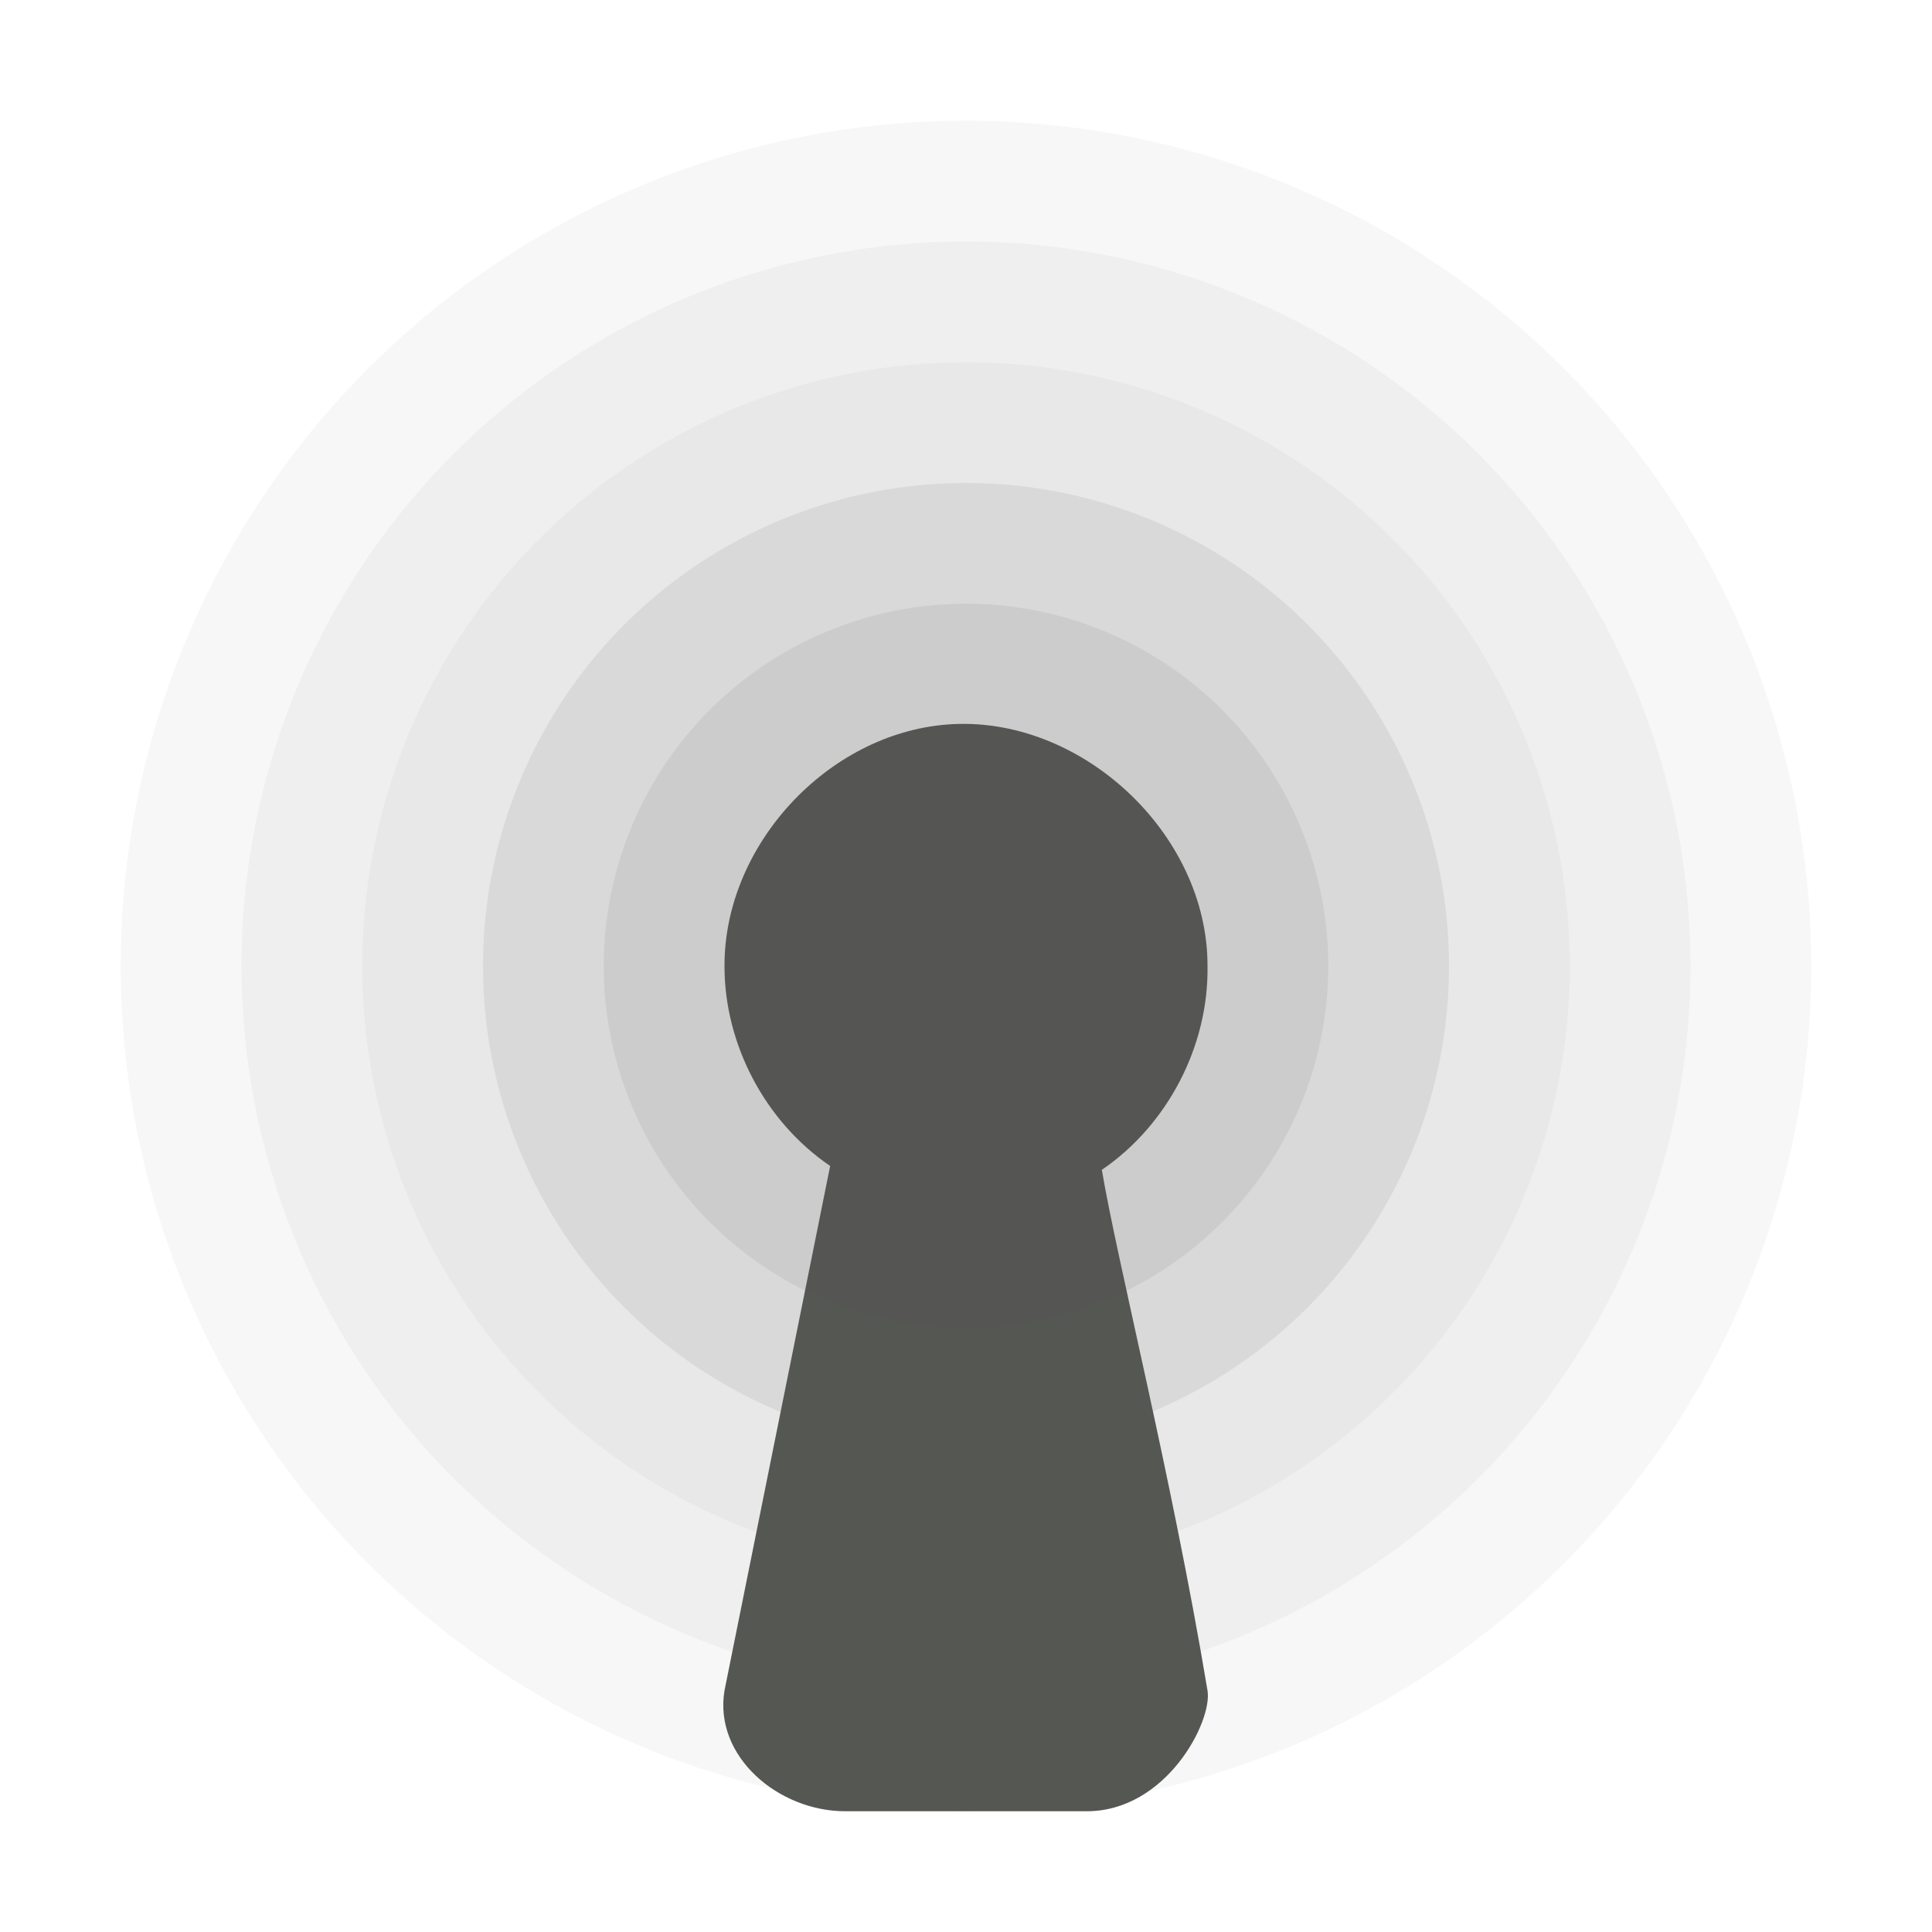 <?xml version="1.0" encoding="UTF-8" standalone="no"?>
<!-- Created with Inkscape (http://www.inkscape.org/) -->

<svg
   xmlns:dc="http://purl.org/dc/elements/1.1/"
   xmlns:cc="http://creativecommons.org/ns#"
   xmlns:rdf="http://www.w3.org/1999/02/22-rdf-syntax-ns#"
   xmlns:svg="http://www.w3.org/2000/svg"
   xmlns="http://www.w3.org/2000/svg"
   xmlns:sodipodi="http://sodipodi.sourceforge.net/DTD/sodipodi-0.dtd"
   xmlns:inkscape="http://www.inkscape.org/namespaces/inkscape"
   version="1.1"
   width="16"
   height="16"
   id="svg7384"
   inkscape:version="0.48.4 r9939"
   sodipodi:docname="network-wireless-acquiring-symbolic.svg">
  <sodipodi:namedview
     pagecolor="#ffffff"
     bordercolor="#e50000"
     borderopacity="1"
     objecttolerance="10"
     gridtolerance="10000"
     guidetolerance="10"
     inkscape:pageopacity="0"
     inkscape:pageshadow="2"
     inkscape:window-width="1366"
     inkscape:window-height="744"
     id="namedview16"
     showgrid="true"
     inkscape:showpageshadow="true"
     borderlayer="false"
     inkscape:zoom="22.627417"
     inkscape:cx="16.030602"
     inkscape:cy="6.5049398"
     inkscape:window-x="0"
     inkscape:window-y="24"
     inkscape:window-maximized="1"
     inkscape:current-layer="svg7384">
    <inkscape:grid
       type="xygrid"
       id="grid2993"
       empspacing="4"
       visible="true"
       enabled="true"
       snapvisiblegridlinesonly="true" />
  </sodipodi:namedview>
  <title
     id="title9167">Gnome Symbolic Icon Theme</title>
  <defs
     id="defs7386" />
  <path
     sodipodi:type="arc"
     style="opacity:0.05;fill:#555753;fill-opacity:1;stroke:none"
     id="path4051"
     sodipodi:cx="8"
     sodipodi:cy="8.0000572"
     sodipodi:rx="5"
     sodipodi:ry="5"
     d="m 13,8 a 5,5 0 1 1 -10,0 5,5 0 1 1 10,0 z" />
  <path
     sodipodi:type="arc"
     style="opacity:0.05;fill:#555753;fill-opacity:1;stroke:none"
     id="path4053"
     sodipodi:cx="8"
     sodipodi:cy="8.0000572"
     sodipodi:rx="6"
     sodipodi:ry="6"
     d="m 14,8 a 6,6 0 1 1 -12,0 6,6 0 1 1 12,0 z" />
  <path
     sodipodi:type="arc"
     style="opacity:0.05;fill:#555753;fill-opacity:1;stroke:none"
     id="path4055"
     sodipodi:cx="8"
     sodipodi:cy="8.0000572"
     sodipodi:rx="7"
     sodipodi:ry="7"
     d="m 15,8 a 7,7 0 1 1 -14,0 7,7 0 1 1 14,0 z" />
  <path
     sodipodi:type="arc"
     style="opacity:0.1;fill:#555753;fill-opacity:1;stroke:none"
     id="path4049"
     sodipodi:cx="8"
     sodipodi:cy="8.0000572"
     sodipodi:rx="4"
     sodipodi:ry="4"
     d="m 12,8 a 4,4 0 1 1 -8,0 4,4 0 1 1 8,0 z" />
  <path
     style="fill:#555753;fill-opacity:1;stroke:none"
     d="M 7.844,6 C 6.85,6.078 5.997,7.003 6,8 5.999,8.65 6.338,9.291 6.875,9.656 L 6,14 c -0.091,0.546 0.446,1 1,1 l 2,0 c 0.659,0 1.043,-0.745 1,-1 C 9.705,12.23 9.249,10.431 9.125,9.688 9.671,9.316 10.011,8.66 10,8 10.003,6.899 8.942,5.914 7.844,6 z"
     id="path8769"
     inkscape:connector-curvature="0"
     sodipodi:nodetypes="scccsssccs" />
  <g
     transform="translate(-101,-217)"
     id="layer10" />
  <g
     transform="translate(-101,-217)"
     id="layer11" />
  <g
     transform="translate(-101,-217)"
     id="layer13" />
  <g
     transform="translate(-101,-217)"
     id="layer14" />
  <g
     transform="translate(-101,-217)"
     id="layer15"
     style="display:inline" />
  <g
     transform="translate(-101,-217)"
     id="g71291"
     style="display:inline" />
  <g
     transform="translate(-101,-217)"
     id="g4953"
     style="display:inline" />
  <g
     transform="translate(-101,-217)"
     id="layer12"
     style="display:inline" />
  <g
     style="display:inline"
     id="g3791"
     transform="translate(-101,-217)" />
  <path
     sodipodi:type="arc"
     style="opacity:0.1;fill:#555753;fill-opacity:1;stroke:none"
     id="path4047"
     sodipodi:cx="8"
     sodipodi:cy="8.0000572"
     sodipodi:rx="3"
     sodipodi:ry="3"
     d="m 11,8 a 3,3 0 1 1 -6,0 3,3 0 1 1 6,0 z" />
</svg>
